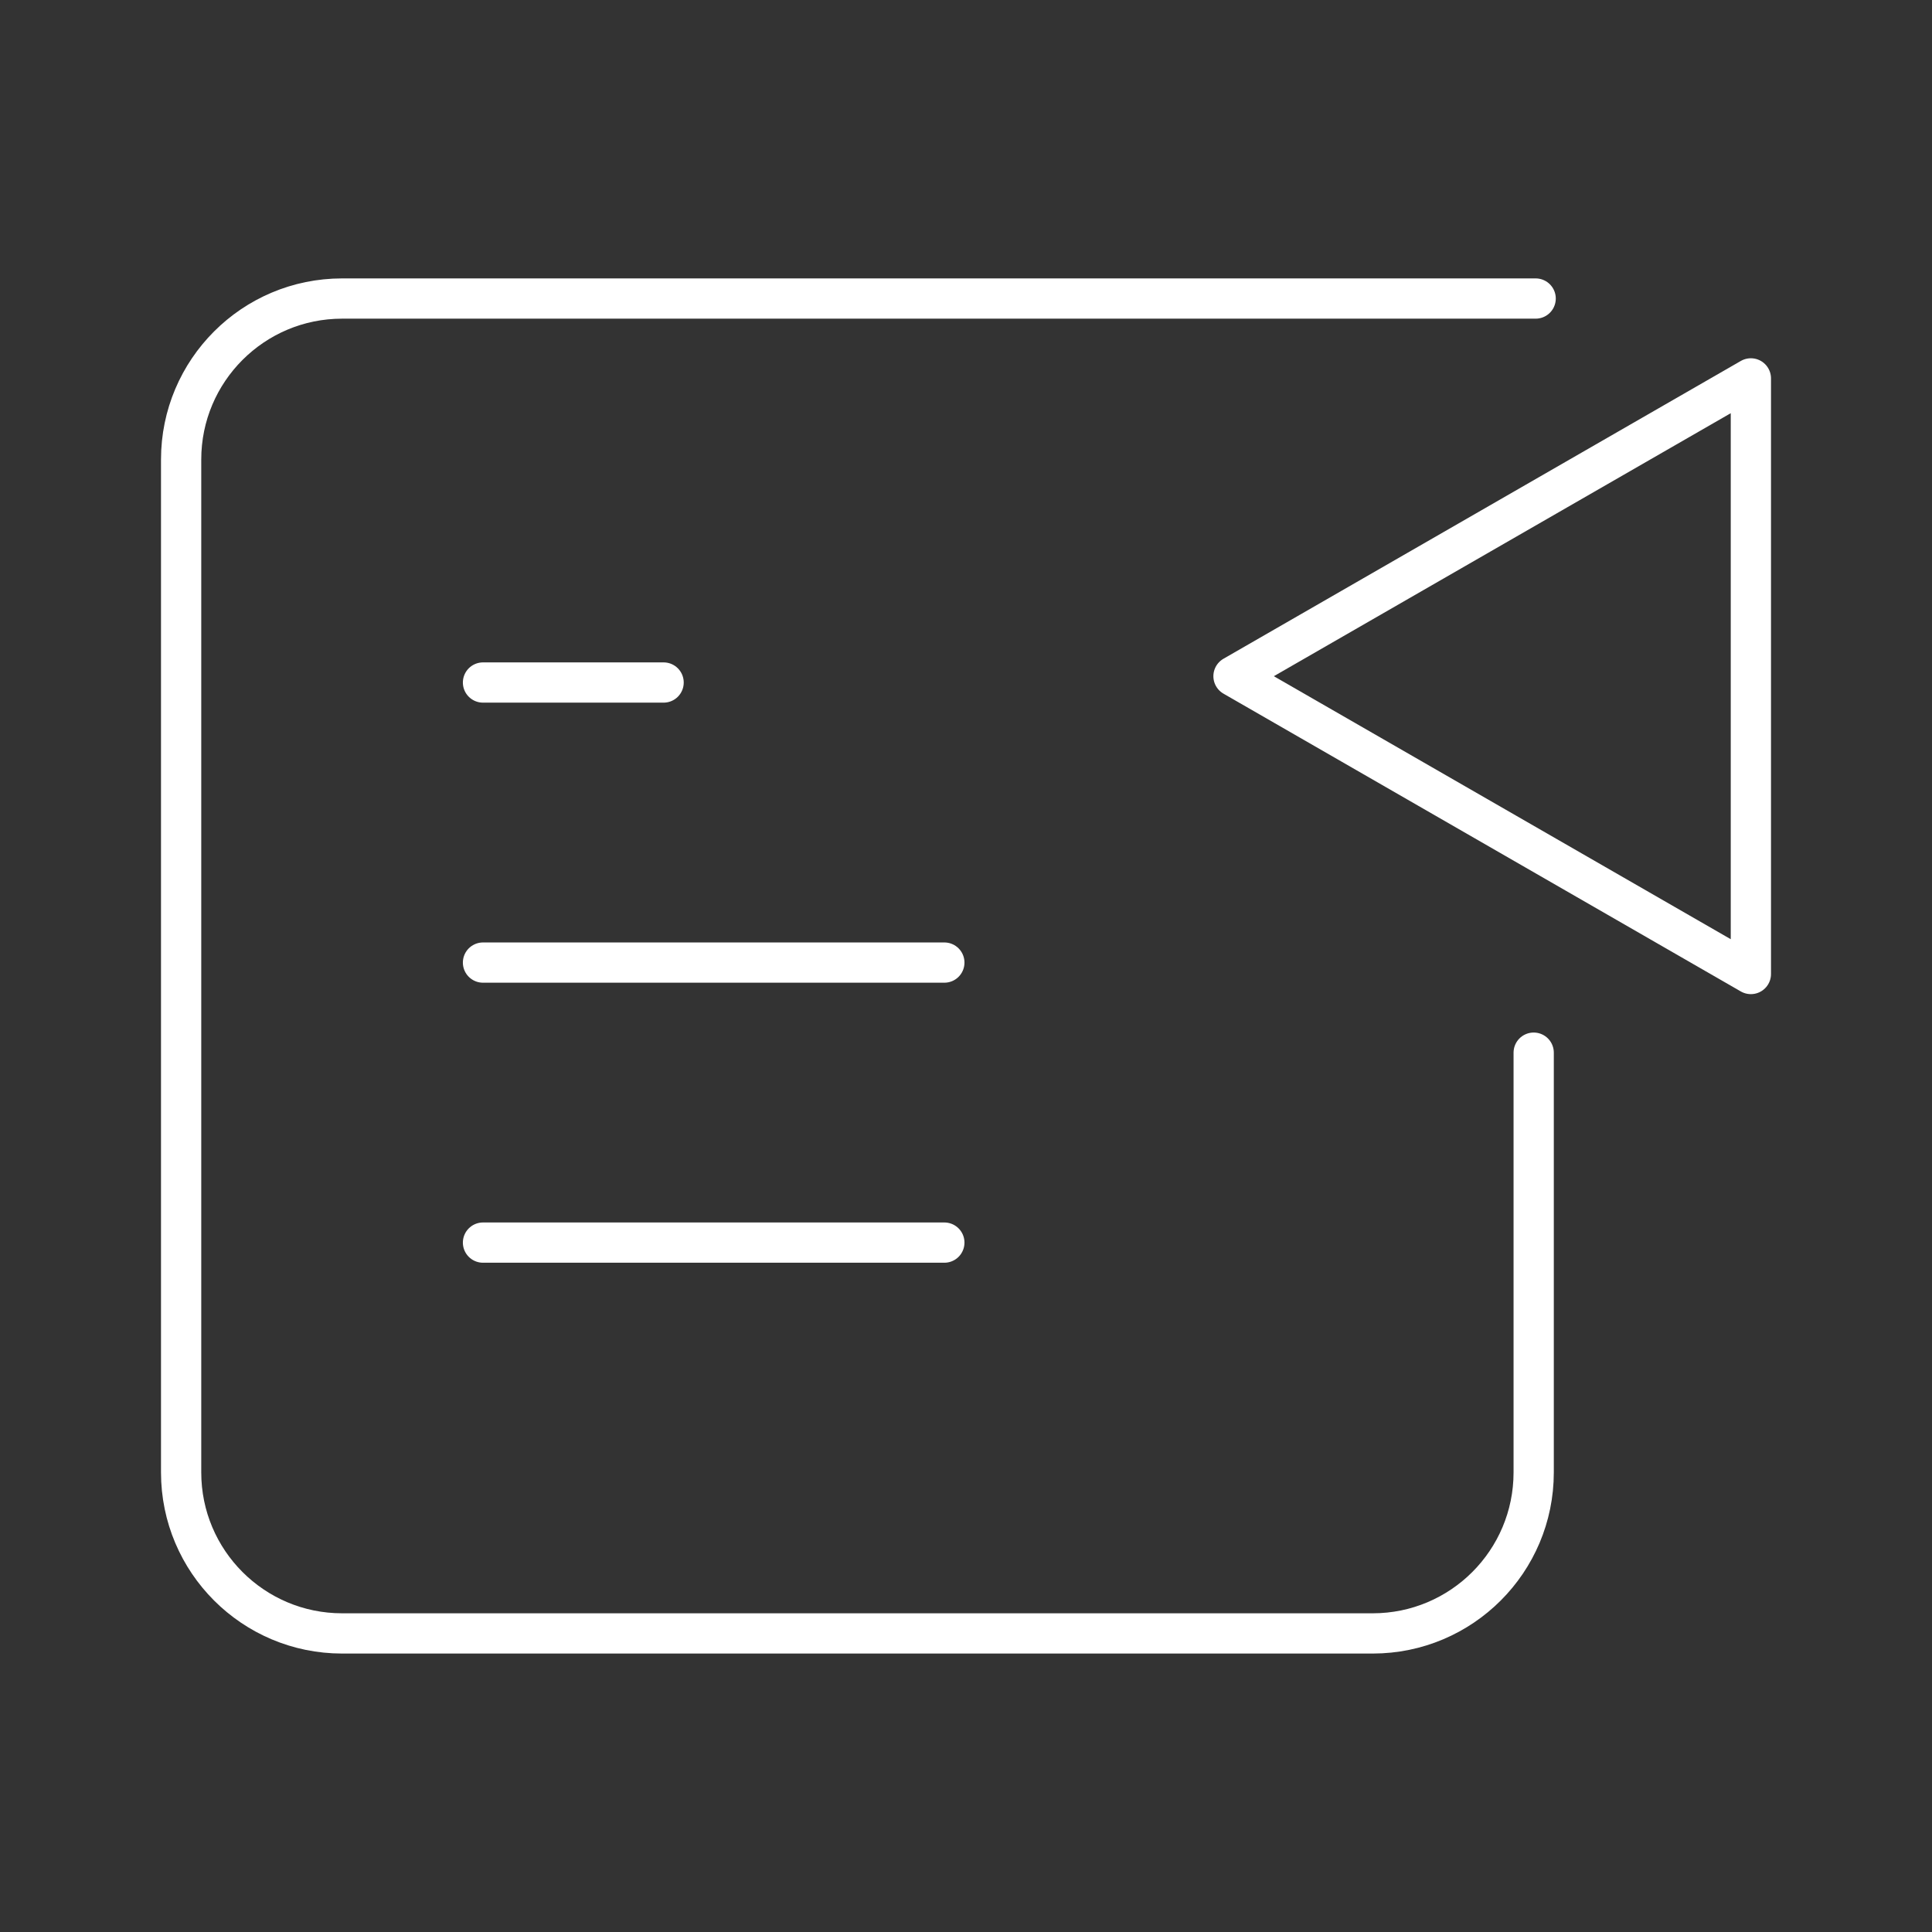 <?xml version="1.0" encoding="UTF-8"?><svg id="b" xmlns="http://www.w3.org/2000/svg" viewBox="0 0 48 48"><rect x="0" y="0" width="48" height="48" fill="#333333" stroke="none"/><defs><style>.e{fill:none;stroke:#fff;stroke-linecap:round;stroke-linejoin:round;}</style></defs><g id="c"><path id="d" class="e" d="M12,30.872h11.462M12,23.915h11.462M12,16.957h4.487M43.5,24.198v-14.797l-12.854,7.399,12.854,7.399ZM38.104,26.153v10.429c0,2.209-1.791,4-4,4H8.5c-2.209,0-4-1.791-4-4V11.417c0-2.209,1.791-4,4-4h29.653"/></g></svg>